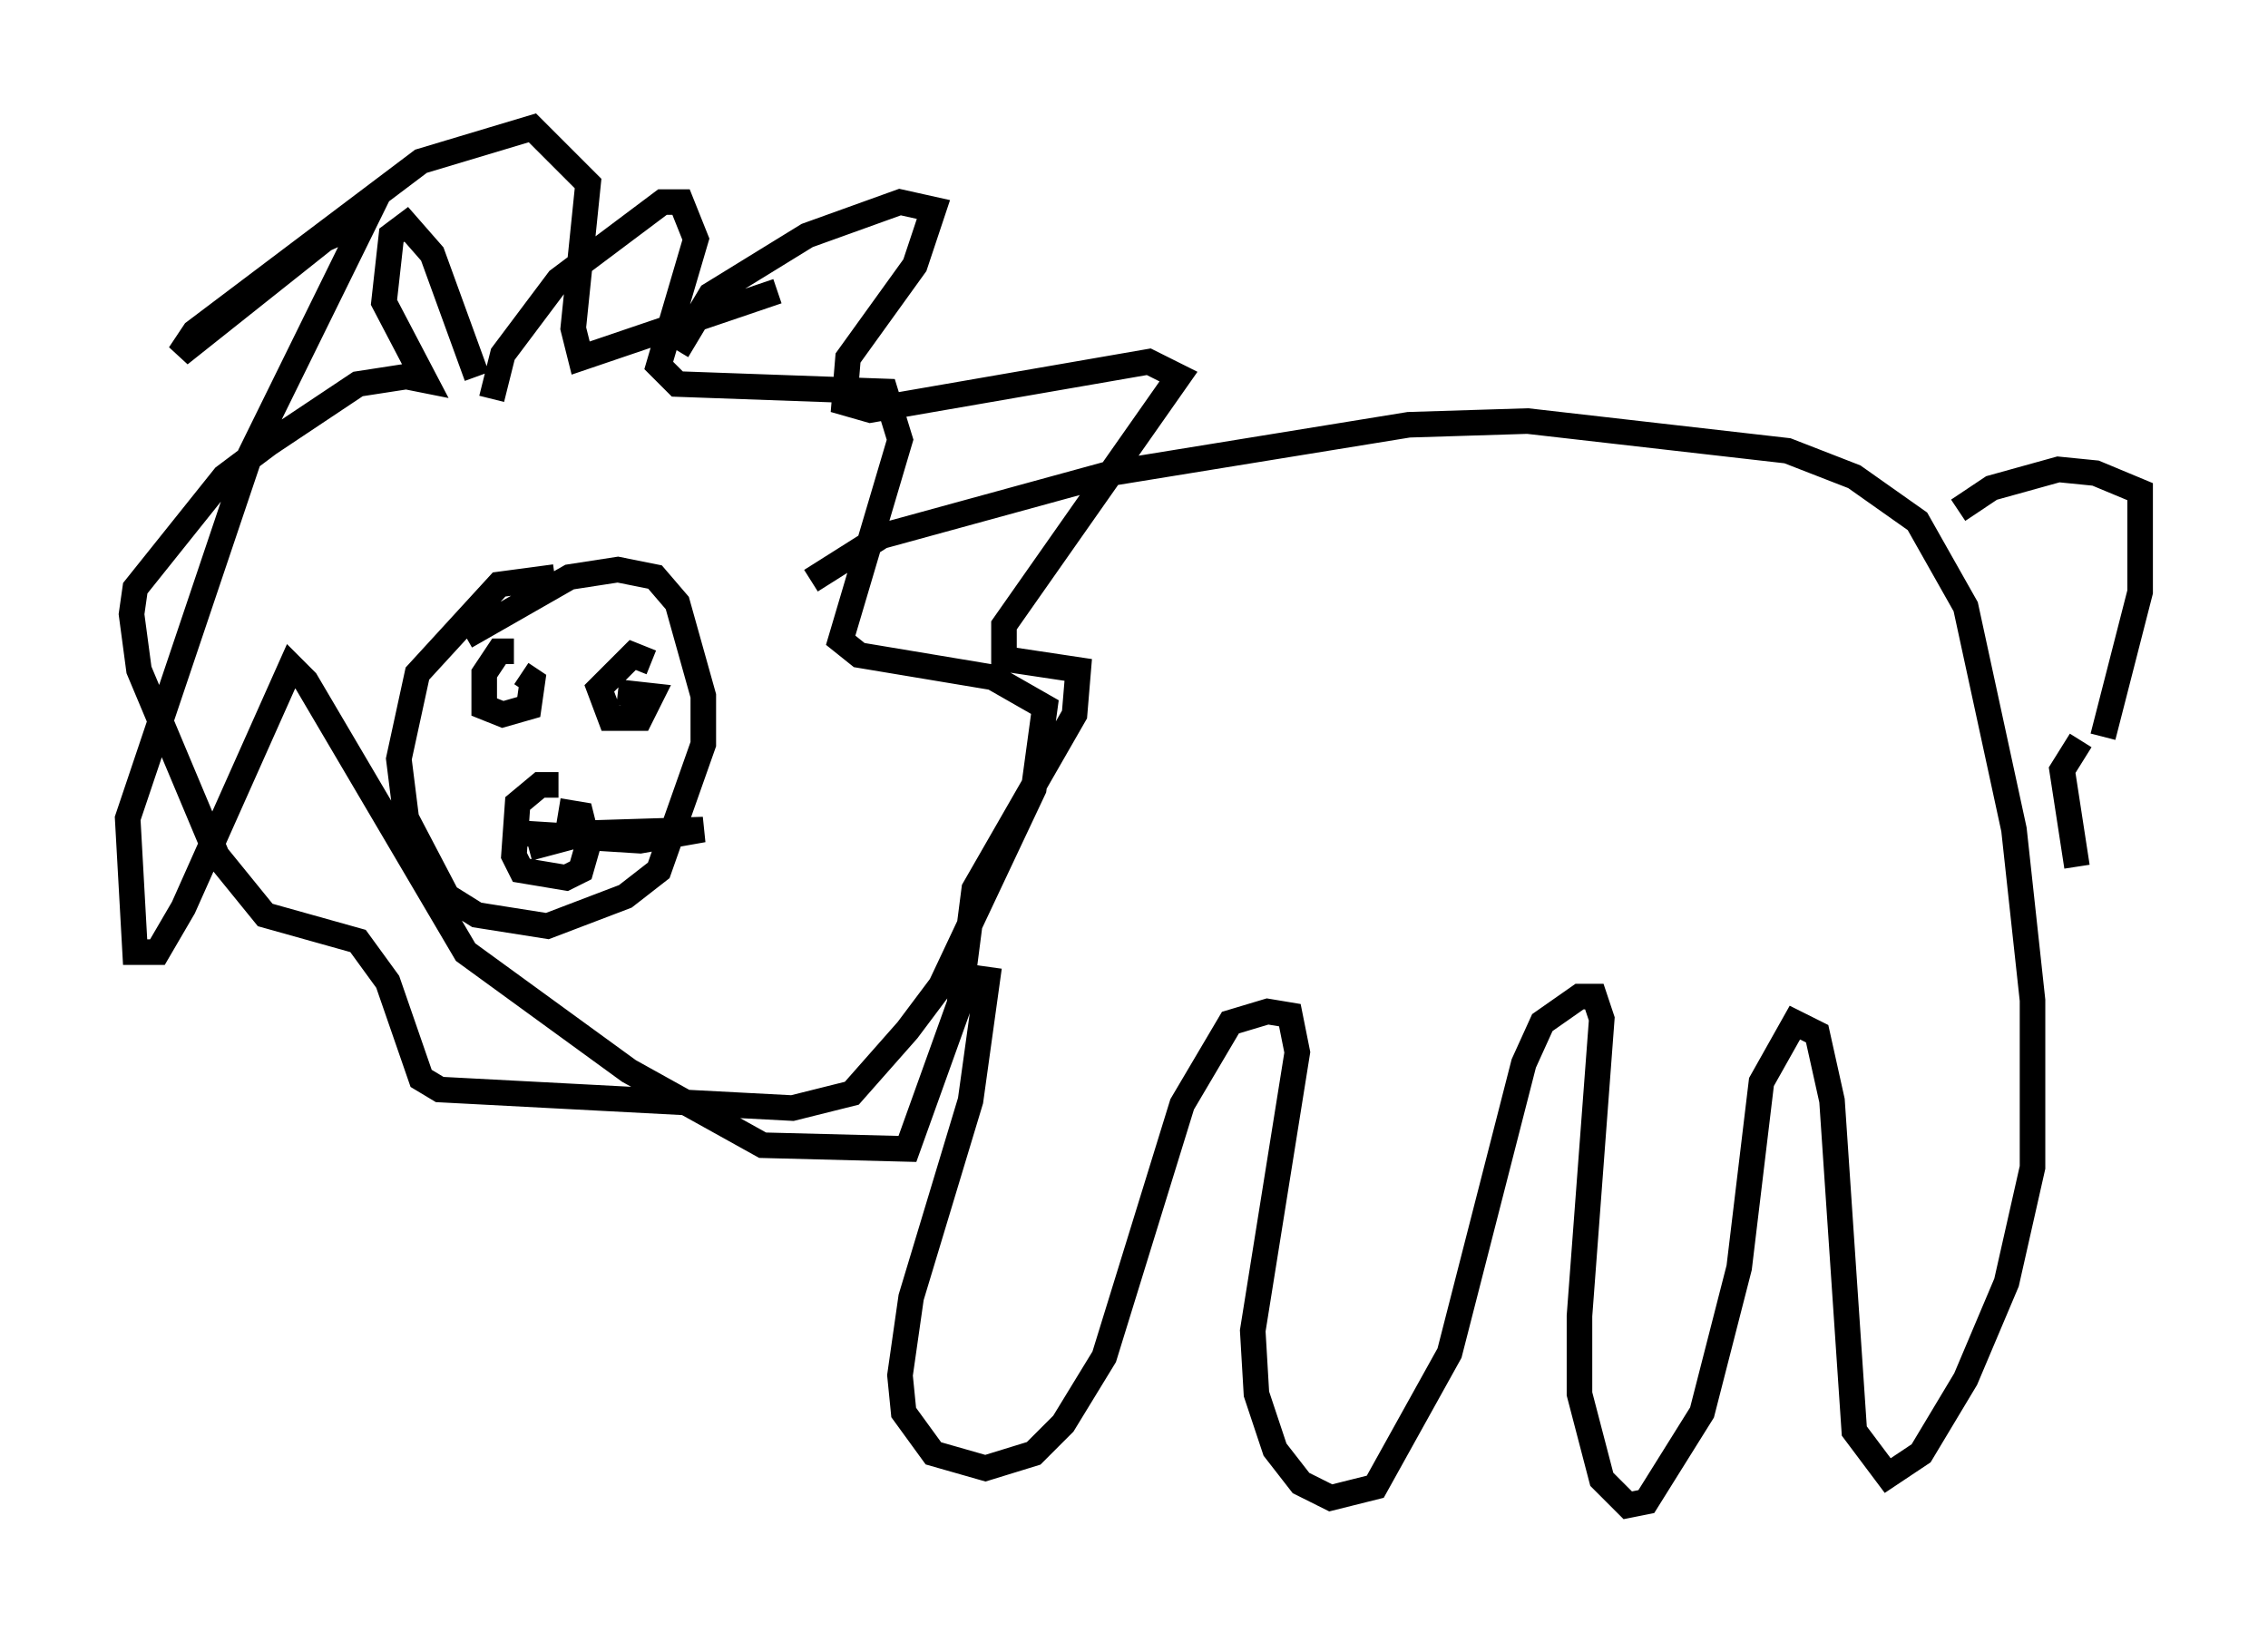 <?xml version="1.0" encoding="utf-8" ?>
<svg baseProfile="full" height="63.888" version="1.1" width="88.726" xmlns="http://www.w3.org/2000/svg" xmlns:ev="http://www.w3.org/2001/xml-events" xmlns:xlink="http://www.w3.org/1999/xlink"><defs /><rect fill="white" height="63.888" width="88.726" x="0" y="0" /><path d="M20.542, 17.201 m-1.307, -1.598 l0.436, -1.743 2.179, -2.905 l4.067, -3.05 0.726, 0.0 l0.581, 1.453 -1.453, 4.939 l0.726, 0.726 8.134, 0.291 l0.581, 1.888 -2.324, 7.844 l0.726, 0.581 5.229, 0.872 l2.034, 1.162 -0.436, 3.196 l-3.631, 7.698 -1.307, 1.743 l-2.179, 2.469 -2.324, 0.581 l-13.799, -0.726 -0.726, -0.436 l-1.307, -3.777 -1.162, -1.598 l-3.631, -1.017 -1.888, -2.324 l-3.05, -7.263 -0.291, -2.179 l0.145, -1.017 3.486, -4.358 l1.743, -1.307 3.486, -2.324 l1.888, -0.291 0.726, 0.145 l-1.598, -3.05 0.291, -2.615 l0.581, -0.436 1.017, 1.162 l1.743, 4.793 m3.05, 7.844 l-2.179, 0.291 -3.196, 3.486 l-0.726, 3.341 0.291, 2.324 l1.598, 3.05 1.162, 0.726 l2.76, 0.436 3.05, -1.162 l1.307, -1.017 1.743, -4.939 l0.0, -1.888 -1.017, -3.631 l-0.872, -1.017 -1.453, -0.291 l-1.888, 0.291 -4.067, 2.324 m1.888, 0.581 l-0.581, 0.0 -0.581, 0.872 l0.0, 1.307 0.726, 0.291 l1.017, -0.291 0.145, -1.017 l-0.436, -0.291 m5.084, -0.436 l-0.726, -0.291 -1.307, 1.307 l0.436, 1.162 1.162, 0.0 l0.436, -0.872 -1.307, -0.145 m-2.324, 3.631 l-0.726, 0.0 -0.872, 0.726 l-0.145, 2.034 0.291, 0.581 l1.743, 0.291 0.581, -0.291 l0.291, -1.017 -0.291, -1.162 l-0.872, -0.145 m9.877, -9.006 l2.76, -1.743 9.006, -2.469 l11.62, -1.888 4.648, -0.145 l10.168, 1.162 2.615, 1.017 l2.469, 1.743 1.888, 3.341 l1.888, 8.715 0.726, 6.682 l0.0, 6.536 -1.017, 4.503 l-1.598, 3.777 -1.743, 2.905 l-1.307, 0.872 -1.307, -1.743 l-0.872, -12.927 -0.581, -2.615 l-0.872, -0.436 -1.307, 2.324 l-0.872, 7.263 -1.453, 5.665 l-2.179, 3.486 -0.726, 0.145 l-1.017, -1.017 -0.872, -3.341 l0.0, -3.05 0.872, -11.62 l-0.291, -0.872 -0.581, 0.0 l-1.453, 1.017 -0.726, 1.598 l-2.905, 11.33 -2.905, 5.229 l-1.743, 0.436 -1.162, -0.581 l-1.017, -1.307 -0.726, -2.179 l-0.145, -2.469 1.743, -10.894 l-0.291, -1.453 -0.872, -0.145 l-1.453, 0.436 -1.888, 3.196 l-3.05, 9.877 -1.598, 2.615 l-1.162, 1.162 -1.888, 0.581 l-2.034, -0.581 -1.162, -1.598 l-0.145, -1.453 0.436, -3.05 l2.324, -7.698 0.726, -5.229 m37.911, -17.866 l1.307, -0.872 2.615, -0.726 l1.453, 0.145 1.743, 0.726 l0.0, 3.922 -1.453, 5.665 m-0.872, 0.145 l-0.726, 1.162 0.581, 3.777 m-60.57, -0.726 l2.179, -0.581 4.648, -0.145 l-2.469, 0.436 -4.648, -0.291 m6.101, -18.883 l1.307, -2.179 3.777, -2.324 l3.631, -1.307 1.307, 0.291 l-0.726, 2.179 -2.615, 3.631 l-0.145, 1.743 1.017, 0.291 l10.894, -1.888 1.162, 0.581 l-6.827, 9.732 0.0, 1.307 l2.905, 0.436 -0.145, 1.743 l-3.922, 6.827 -0.581, 4.503 l-2.034, 5.665 -5.665, -0.145 l-5.229, -2.905 -6.391, -4.648 l-6.246, -10.603 -0.581, -0.581 l-4.212, 9.441 -1.017, 1.743 l-0.872, 0.0 -0.291, -5.229 l4.793, -14.235 4.503, -9.151 l-1.598, 0.726 -5.665, 4.503 l0.581, -0.872 8.86, -6.682 l4.358, -1.307 2.179, 2.179 l-0.581, 5.665 0.291, 1.162 l7.698, -2.615 " fill="none" stroke="black" stroke-width="1" /></svg>